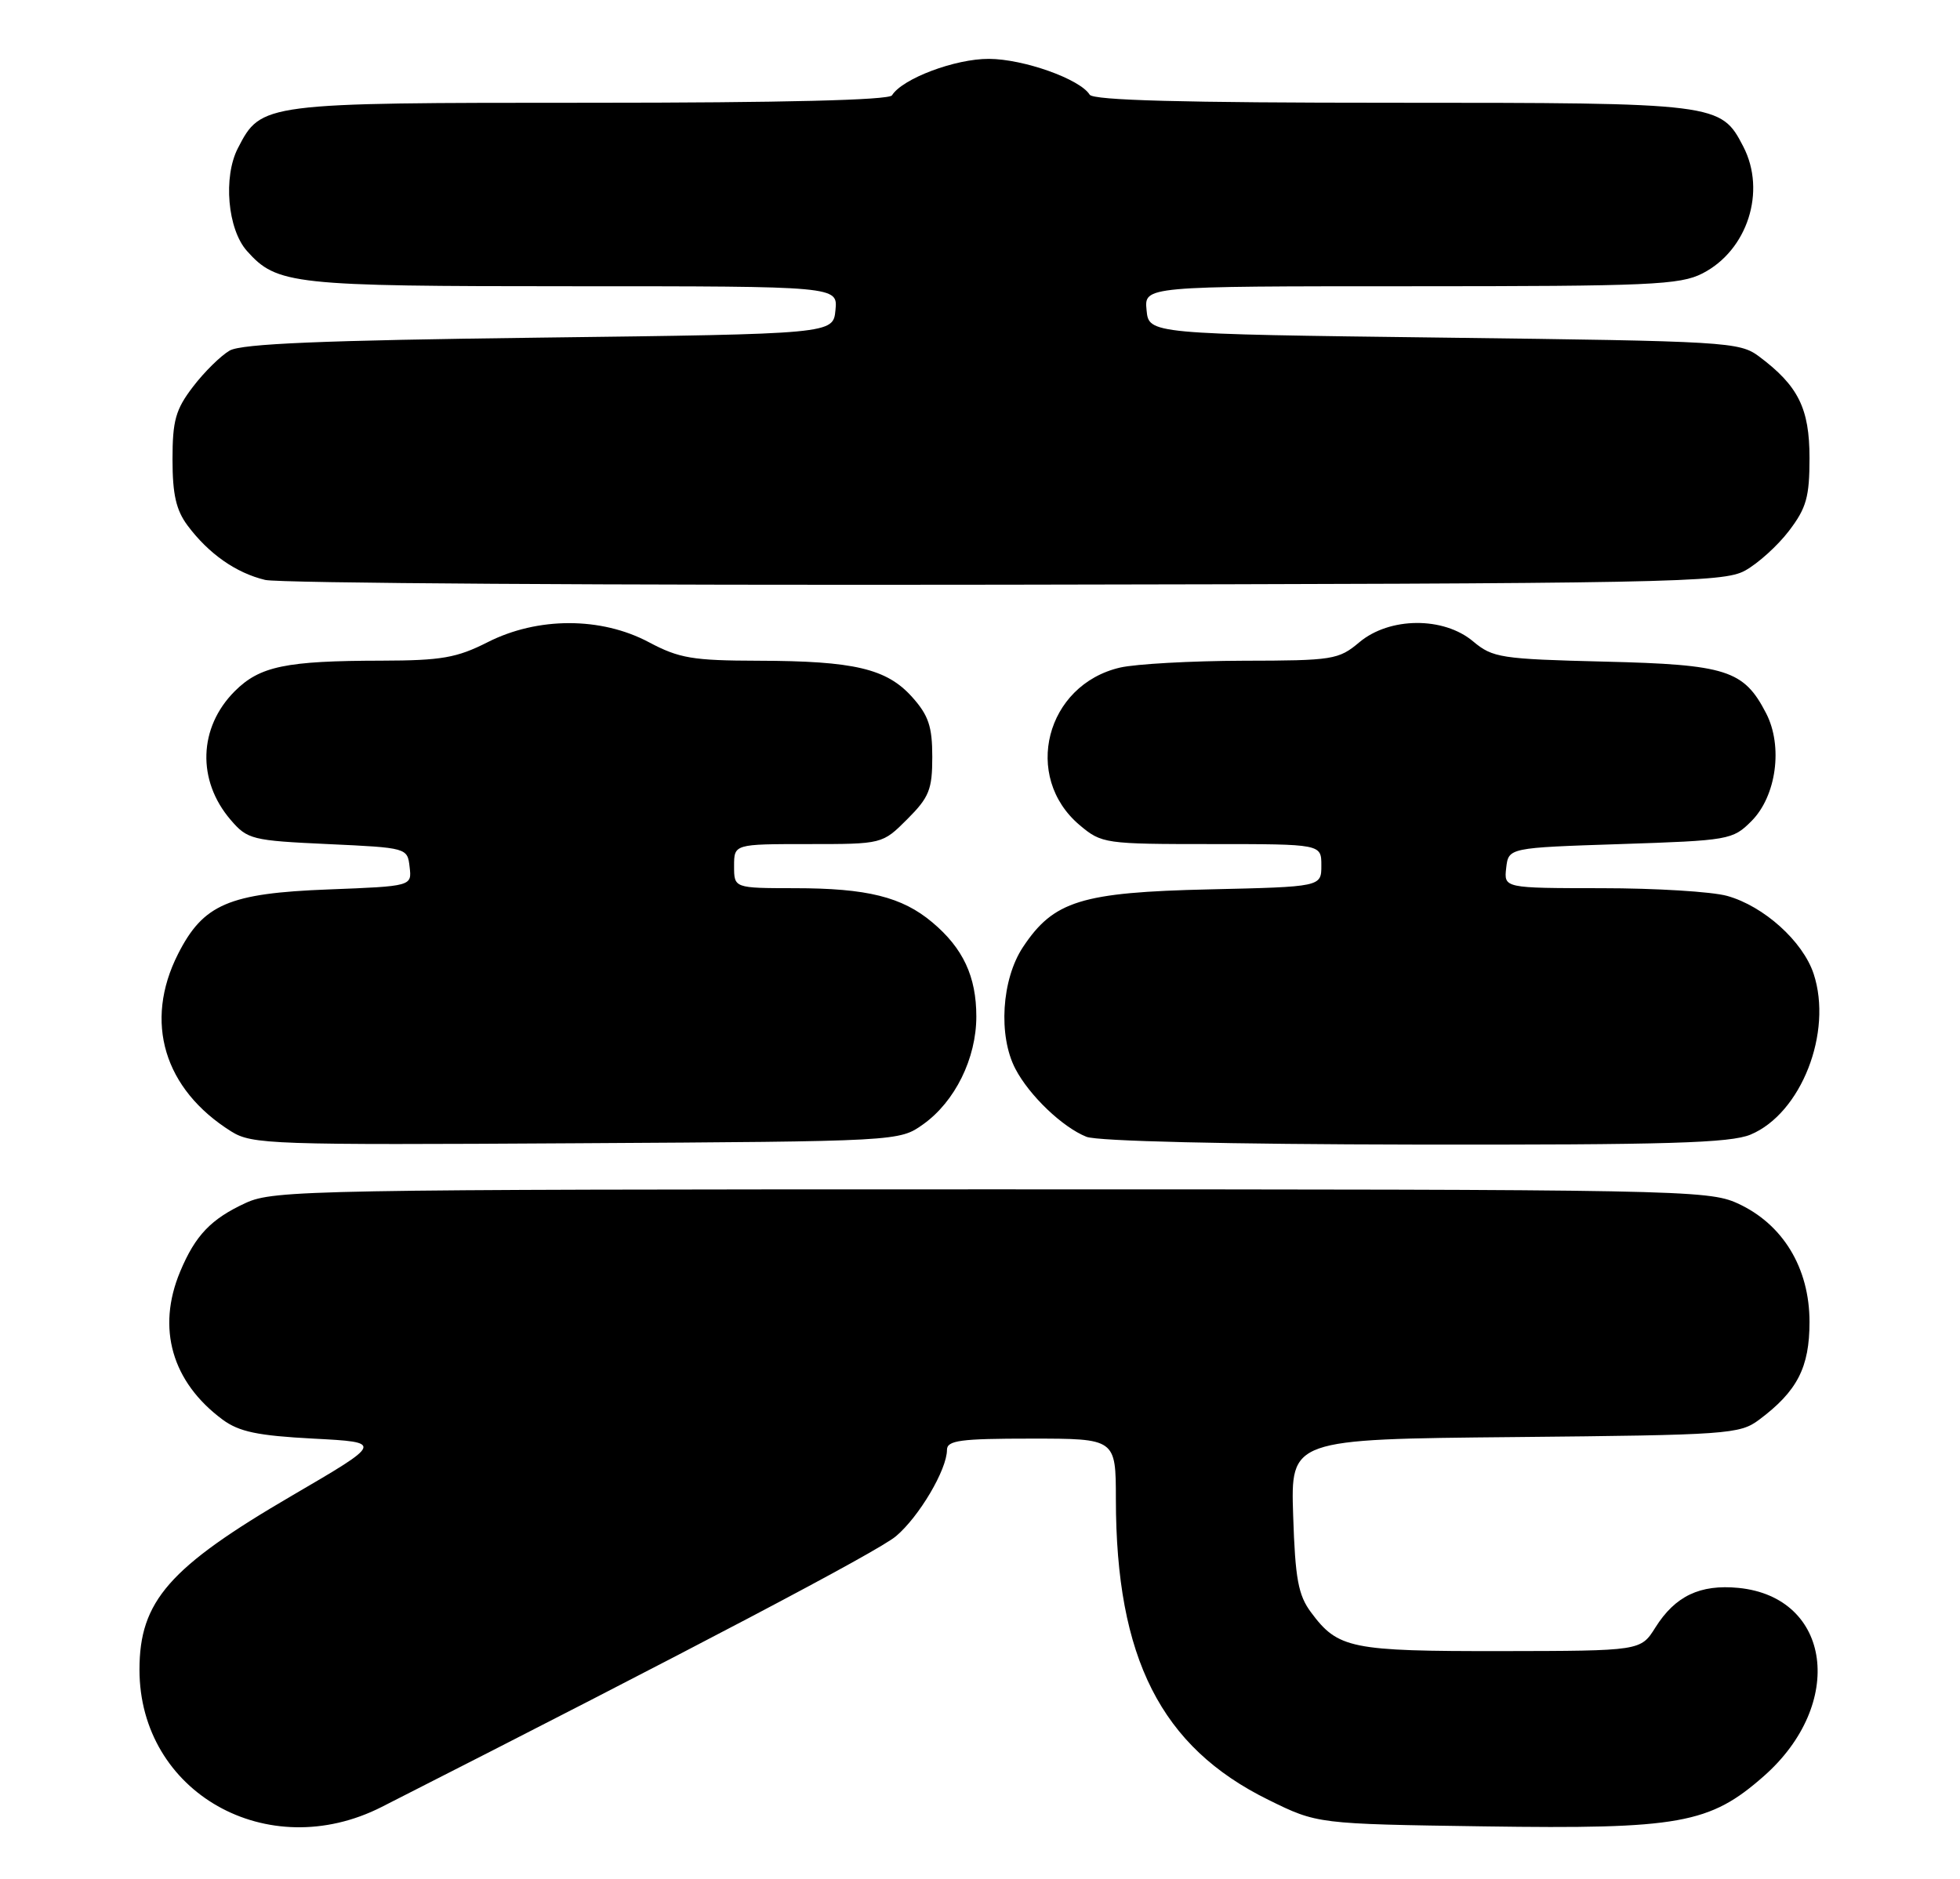 <?xml version="1.0" encoding="UTF-8" standalone="no"?>
<!DOCTYPE svg PUBLIC "-//W3C//DTD SVG 1.1//EN" "http://www.w3.org/Graphics/SVG/1.1/DTD/svg11.dtd" >
<svg xmlns="http://www.w3.org/2000/svg" xmlns:xlink="http://www.w3.org/1999/xlink" version="1.1" viewBox="0 0 267 256">
 <g >
 <path fill="currentColor"
d=" M 52.00 246.18 C 94.50 224.58 119.59 211.38 122.05 209.30 C 125.20 206.65 129.00 200.22 129.00 197.54 C 129.00 196.24 130.81 196.00 140.50 196.00 C 152.00 196.00 152.00 196.00 152.01 204.25 C 152.02 225.91 158.15 238.01 172.78 245.21 C 179.45 248.50 179.45 248.50 202.19 248.83 C 228.79 249.22 232.90 248.48 240.26 242.00 C 251.45 232.15 249.50 217.60 236.83 216.34 C 231.59 215.83 228.20 217.44 225.50 221.74 C 223.50 224.92 223.50 224.92 204.50 224.95 C 184.01 224.97 182.27 224.62 178.60 219.68 C 176.85 217.33 176.44 215.12 176.16 206.47 C 175.82 196.08 175.82 196.08 206.34 195.79 C 235.36 195.51 236.99 195.40 239.62 193.44 C 244.84 189.54 246.50 186.31 246.50 180.10 C 246.50 172.74 242.86 166.75 236.68 163.94 C 232.67 162.12 228.65 162.04 135.00 162.04 C 42.51 162.04 37.29 162.14 33.50 163.88 C 28.74 166.07 26.61 168.30 24.54 173.25 C 21.31 180.97 23.42 188.29 30.32 193.41 C 32.57 195.07 35.10 195.60 42.68 196.00 C 52.22 196.50 52.22 196.50 39.79 203.76 C 23.03 213.54 19.00 218.15 19.00 227.48 C 19.00 244.21 36.43 254.09 52.00 246.18 Z  M 125.77 153.17 C 130.10 150.08 133.00 144.19 133.00 138.49 C 133.00 133.05 131.20 129.18 127.00 125.66 C 122.89 122.20 118.12 121.01 108.25 121.01 C 100.00 121.00 100.00 121.00 100.00 118.00 C 100.00 115.00 100.00 115.00 110.10 115.00 C 120.20 115.00 120.20 115.00 123.60 111.60 C 126.58 108.62 127.00 107.56 127.00 103.12 C 127.00 98.98 126.49 97.46 124.25 94.96 C 120.79 91.10 116.36 90.05 103.30 90.02 C 94.37 90.00 92.52 89.69 88.40 87.50 C 81.89 84.03 73.24 84.03 66.42 87.50 C 62.21 89.63 60.13 89.99 52.00 90.01 C 38.92 90.03 35.39 90.76 31.97 94.18 C 27.04 99.12 26.81 106.33 31.42 111.70 C 33.71 114.37 34.31 114.52 44.66 115.00 C 55.47 115.50 55.50 115.51 55.80 118.12 C 56.11 120.74 56.11 120.74 44.73 121.18 C 31.16 121.70 27.69 123.19 24.25 129.98 C 19.57 139.22 22.33 148.40 31.50 154.15 C 34.34 155.92 36.91 156.01 78.50 155.76 C 122.50 155.50 122.50 155.50 125.77 153.17 Z  M 238.47 154.58 C 245.36 151.70 249.69 140.65 247.06 132.67 C 245.59 128.24 240.27 123.45 235.28 122.06 C 233.20 121.48 225.51 121.01 218.18 121.01 C 204.87 121.00 204.87 121.00 205.18 118.25 C 205.50 115.50 205.50 115.50 220.73 115.00 C 235.54 114.51 236.03 114.43 238.59 111.87 C 241.99 108.46 242.91 101.67 240.59 97.18 C 237.55 91.29 235.21 90.54 218.55 90.14 C 204.44 89.79 203.34 89.62 200.68 87.39 C 196.65 83.99 189.29 84.05 185.18 87.50 C 182.35 89.88 181.59 90.00 169.36 90.02 C 162.29 90.04 154.74 90.46 152.59 90.95 C 142.46 93.30 139.25 105.82 147.08 112.42 C 150.08 114.94 150.49 115.00 165.08 115.00 C 180.00 115.00 180.00 115.00 180.00 117.91 C 180.00 120.82 180.00 120.82 164.75 121.17 C 147.28 121.57 143.53 122.74 139.35 129.04 C 136.44 133.44 135.96 141.11 138.32 145.62 C 140.21 149.25 144.74 153.58 148.00 154.88 C 149.51 155.48 167.27 155.90 192.78 155.94 C 227.17 155.99 235.70 155.73 238.47 154.58 Z  M 237.70 77.75 C 239.46 76.79 242.16 74.35 243.70 72.33 C 246.08 69.21 246.50 67.71 246.50 62.40 C 246.50 55.64 244.97 52.56 239.62 48.56 C 236.96 46.58 235.29 46.48 196.68 46.00 C 156.50 45.50 156.50 45.50 156.19 42.25 C 155.87 39.00 155.87 39.00 192.19 39.00 C 224.79 39.00 228.85 38.82 231.92 37.25 C 238.05 34.11 240.64 26.07 237.48 19.97 C 234.42 14.05 234.04 14.00 189.61 14.00 C 161.15 14.00 148.92 13.67 148.44 12.90 C 147.12 10.77 139.45 8.04 134.71 8.02 C 130.12 8.00 122.92 10.71 121.51 12.99 C 121.10 13.64 106.69 14.00 80.39 14.00 C 35.75 14.00 35.59 14.02 32.41 20.18 C 30.38 24.11 31.00 31.22 33.63 34.18 C 37.73 38.78 39.77 39.00 78.03 39.00 C 114.13 39.00 114.13 39.00 113.81 42.25 C 113.50 45.50 113.50 45.50 73.50 46.00 C 43.89 46.37 32.93 46.83 31.29 47.76 C 30.08 48.46 27.83 50.67 26.29 52.69 C 23.92 55.79 23.50 57.29 23.50 62.60 C 23.50 67.36 23.99 69.51 25.56 71.61 C 28.43 75.45 32.15 78.06 36.12 79.01 C 37.98 79.46 83.38 79.75 137.00 79.66 C 227.77 79.51 234.72 79.38 237.70 77.75 Z "/>
</g>
</svg>